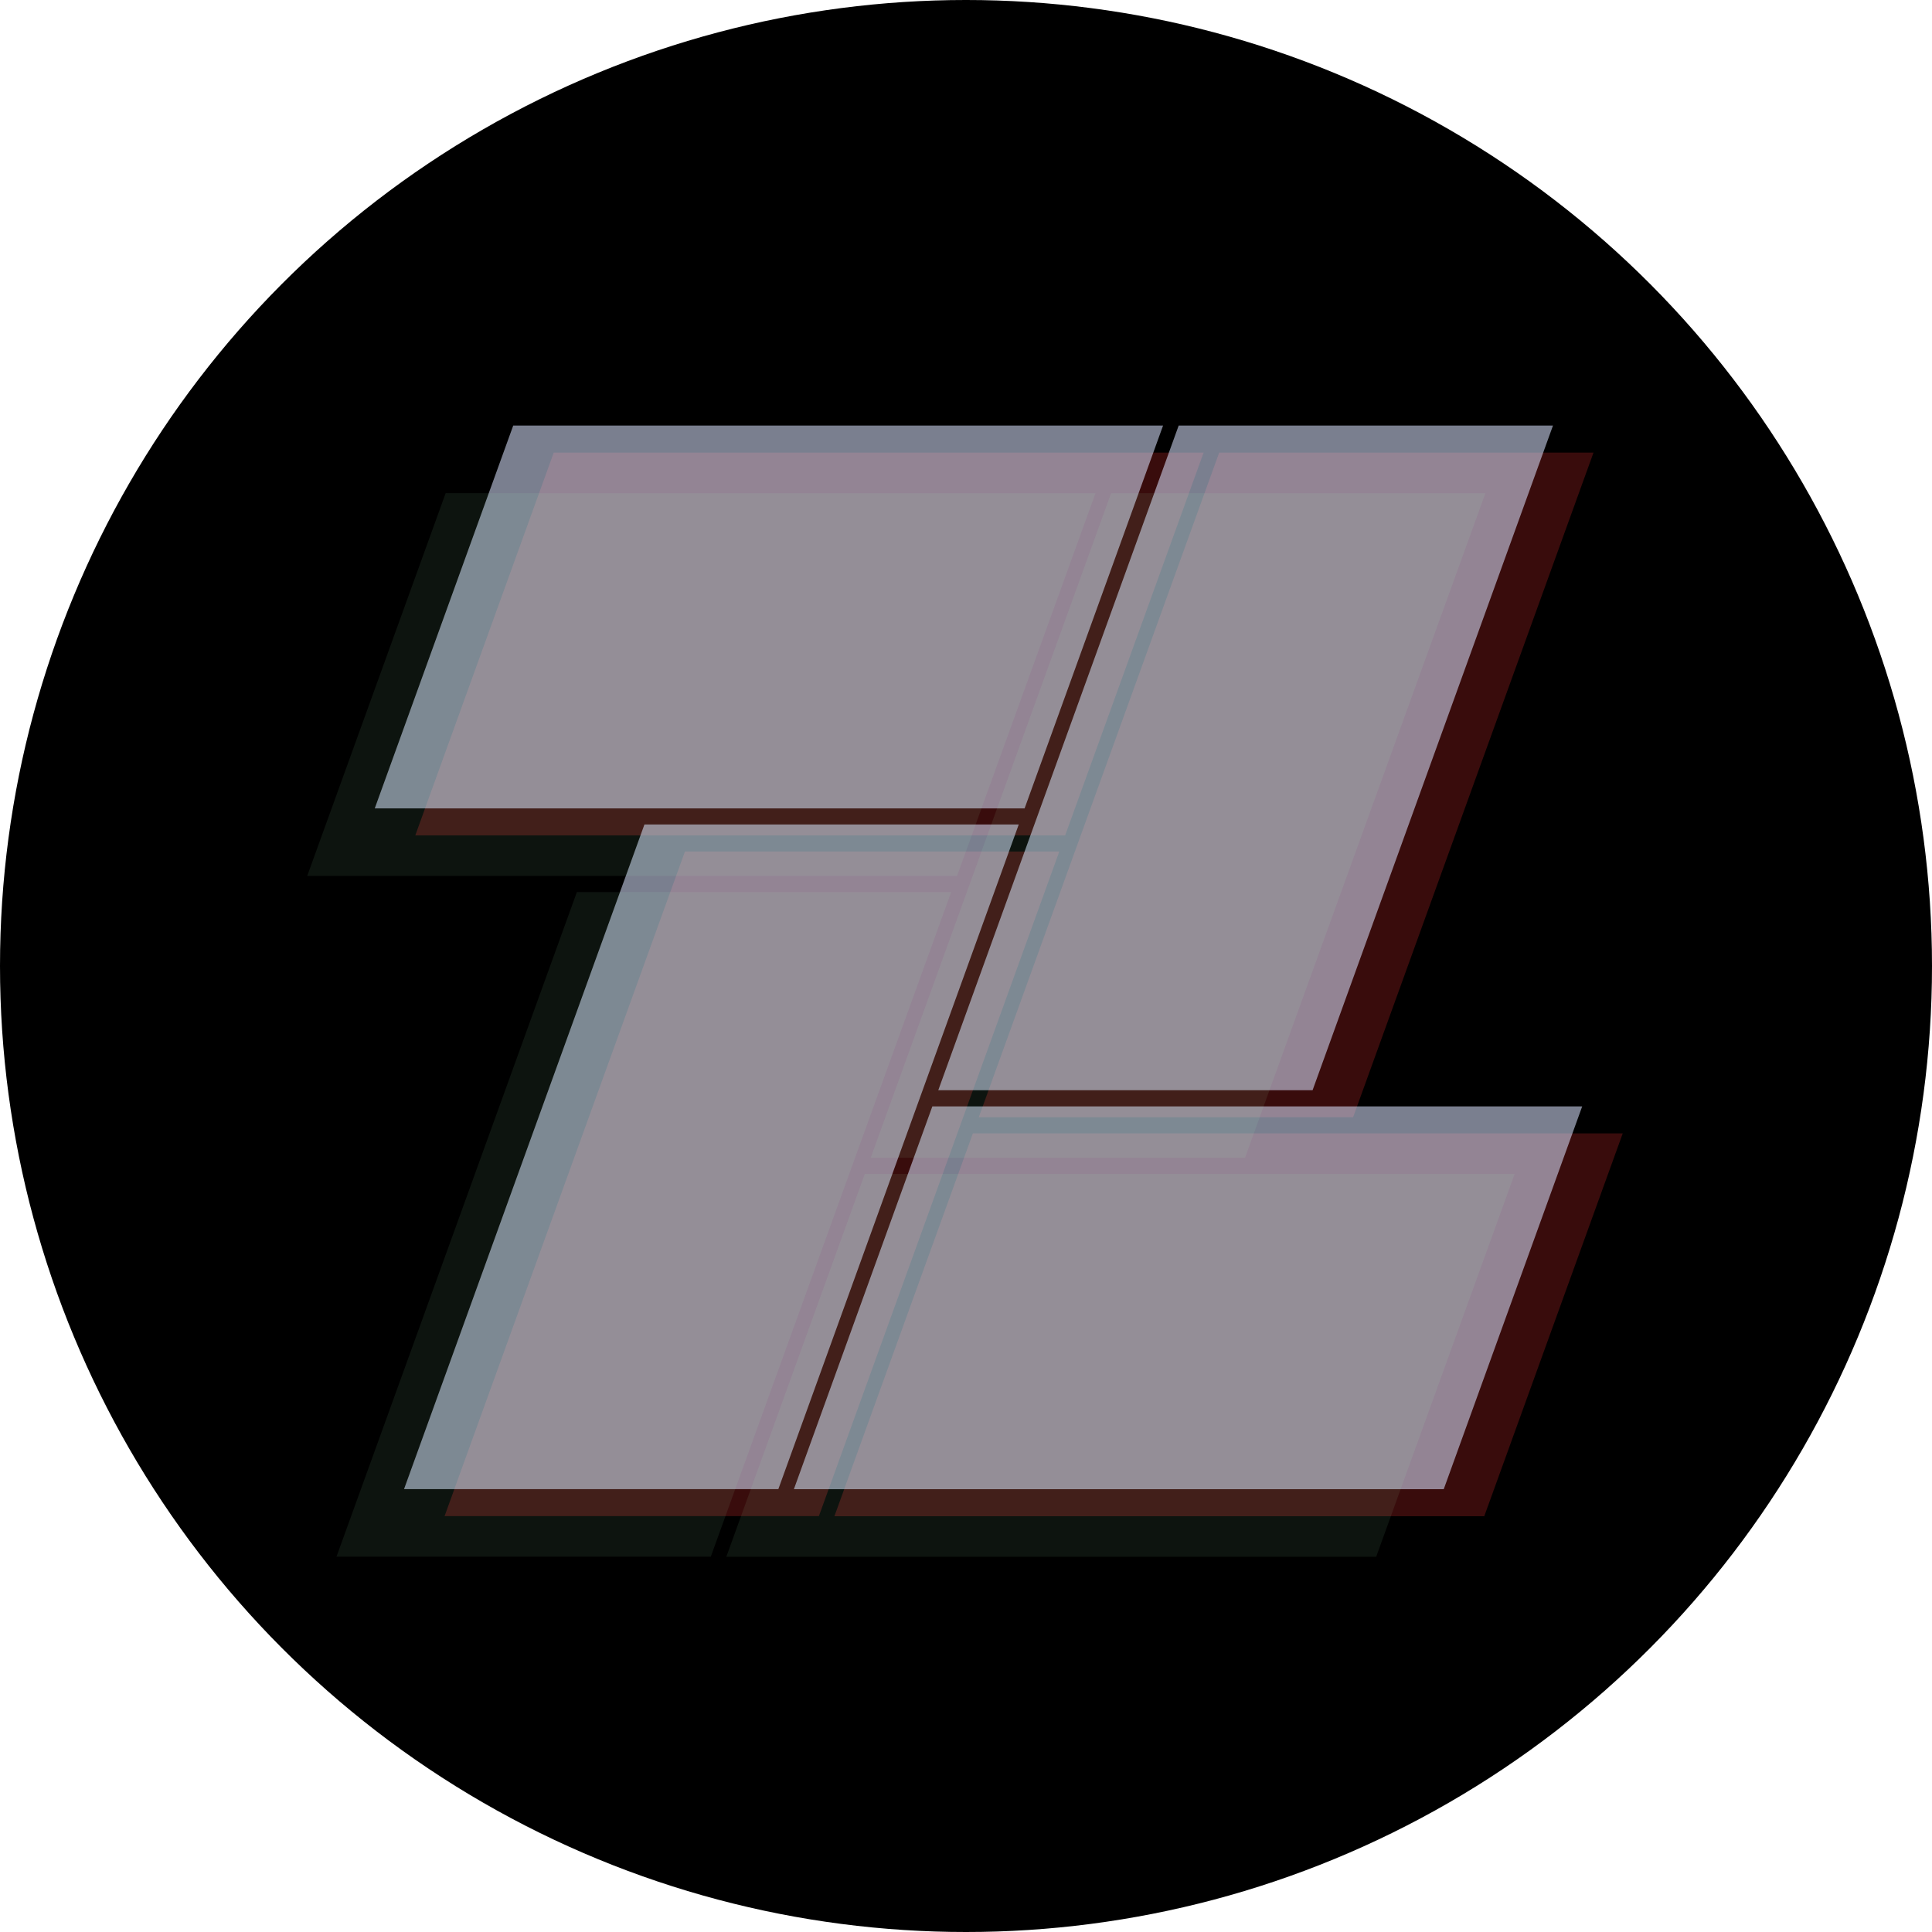 <svg width="286" height="286" viewBox="0 0 286 286" fill="none" xmlns="http://www.w3.org/2000/svg">
<circle cx="143" cy="143" r="143" fill="black"/>
<g filter="url(#filter0_f)">
<rect width="96.2" height="60.287" transform="matrix(-1 0 -0.34 0.94 240.218 167.783)" fill="#BA2828" fill-opacity="0.31"/>
<rect width="96.2" height="60.287" transform="matrix(-1 0 -0.34 0.94 178.173 67)" fill="#BA2828" fill-opacity="0.31"/>
<rect width="55.411" height="104.665" transform="matrix(-1 0 -0.34 0.94 156.808 126.053)" fill="#BA2828" fill-opacity="0.31"/>
<rect width="55.411" height="104.665" transform="matrix(-1 0 -0.34 0.94 235.893 67)" fill="#BA2828" fill-opacity="0.31"/>
</g>
<rect width="96.2" height="60.287" transform="matrix(-1 0 -0.34 0.94 234.218 163.783)" fill="#DAE2FF" fill-opacity="0.56"/>
<rect width="96.2" height="60.287" transform="matrix(-1 0 -0.34 0.94 172.173 63)" fill="#DAE2FF" fill-opacity="0.56"/>
<rect width="55.411" height="104.665" transform="matrix(-1 0 -0.34 0.94 150.808 122.053)" fill="#DAE2FF" fill-opacity="0.56"/>
<rect width="55.411" height="104.665" transform="matrix(-1 0 -0.34 0.94 229.893 63)" fill="#DAE2FF" fill-opacity="0.56"/>
<g filter="url(#filter1_f)">
<rect width="96.2" height="60.287" transform="matrix(-1 0 -0.34 0.94 224.219 173.783)" fill="#A6FFBF" fill-opacity="0.08"/>
<rect width="96.2" height="60.287" transform="matrix(-1 0 -0.34 0.94 162.173 73)" fill="#A6FFBF" fill-opacity="0.08"/>
<rect width="55.411" height="104.665" transform="matrix(-1 0 -0.34 0.94 140.808 132.053)" fill="#A6FFBF" fill-opacity="0.08"/>
<rect width="55.411" height="104.665" transform="matrix(-1 0 -0.34 0.94 219.893 73)" fill="#A6FFBF" fill-opacity="0.08"/>
</g>
<defs>
<filter id="filter0_f" x="53.463" y="59" width="194.755" height="173.474" filterUnits="userSpaceOnUse" color-interpolation-filters="sRGB">
<feFlood flood-opacity="0" result="BackgroundImageFix"/>
<feBlend mode="normal" in="SourceGraphic" in2="BackgroundImageFix" result="shape"/>
<feGaussianBlur stdDeviation="4" result="effect1_foregroundBlur"/>
</filter>
<filter id="filter1_f" x="37.463" y="65" width="194.755" height="173.474" filterUnits="userSpaceOnUse" color-interpolation-filters="sRGB">
<feFlood flood-opacity="0" result="BackgroundImageFix"/>
<feBlend mode="normal" in="SourceGraphic" in2="BackgroundImageFix" result="shape"/>
<feGaussianBlur stdDeviation="4" result="effect1_foregroundBlur"/>
</filter>
</defs>
</svg>
